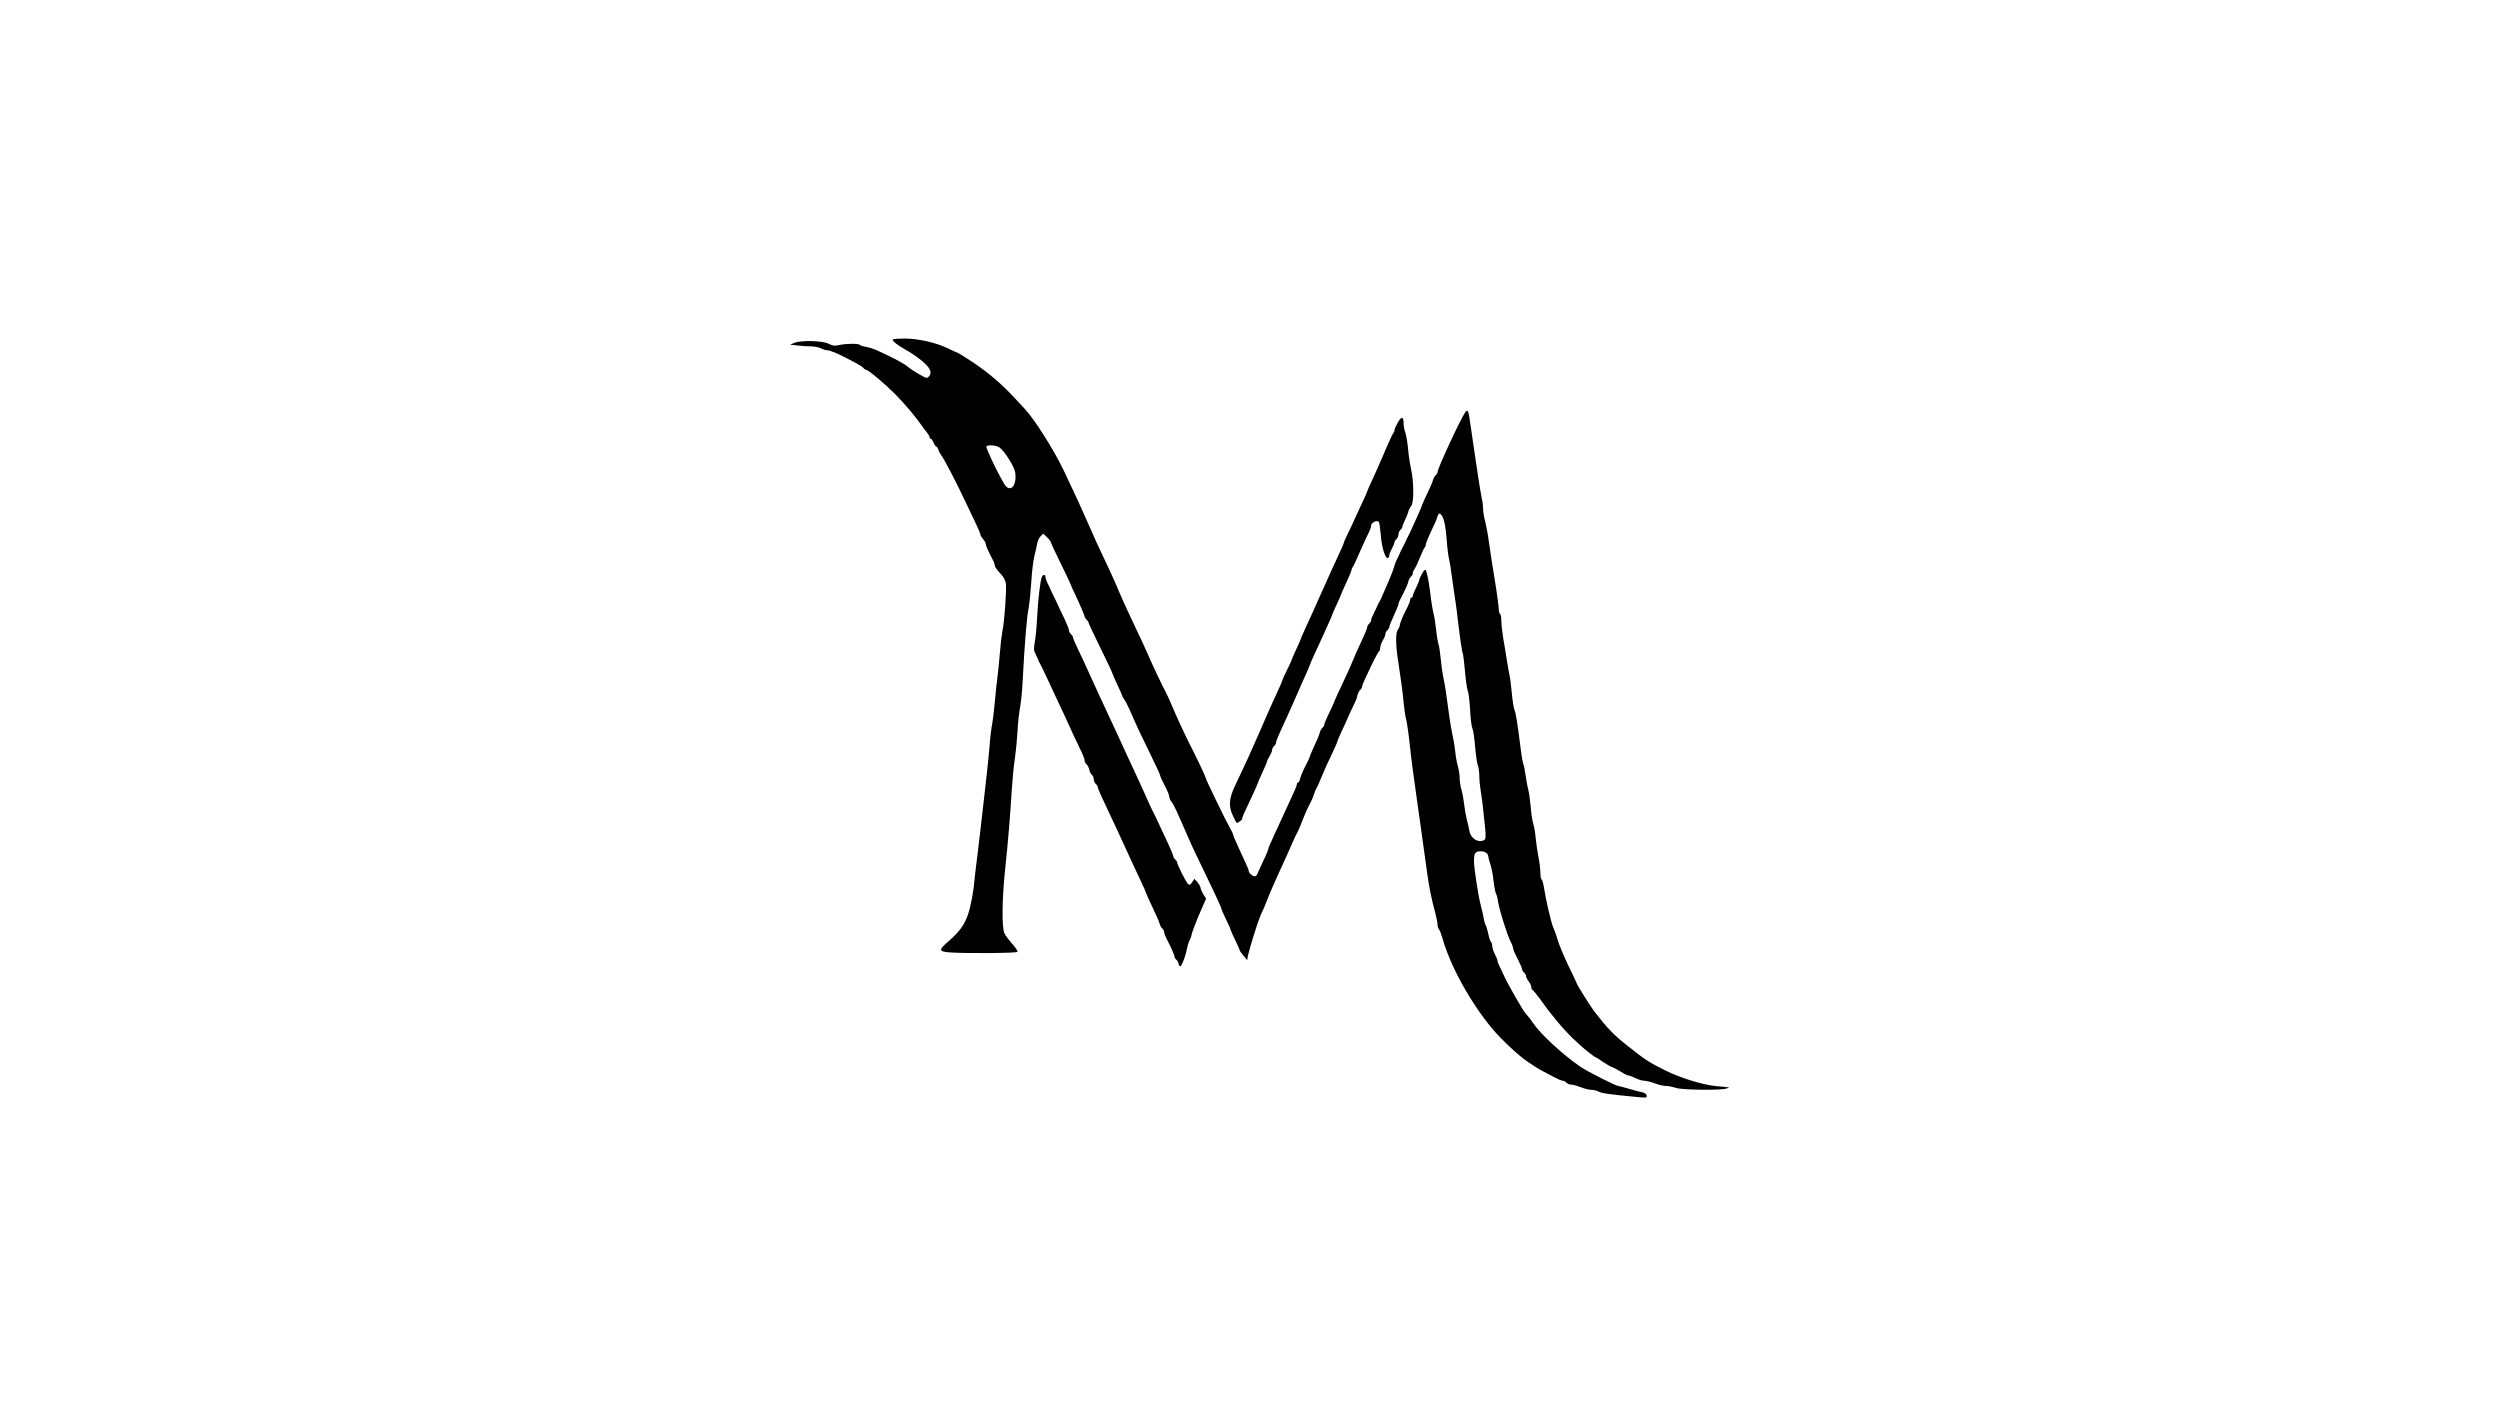 
<svg version="1.0" xmlns="http://www.w3.org/2000/svg"
 width="1920pt" height="1080pt" viewBox="0 0 1920 1080"
 preserveAspectRatio="xMidYMid meet">

 <style>
path{
    fill: black;
}
@media (prefers-color-scheme: dark) {
    path {
    fill: white;
    }
}
</style>

<g transform="translate(0,1080) scale(0.1,-0.1)"
fill="#000000" stroke="none">
<path d="M6858 8194 c-10 -10 27 -40 97 -80 38 -20 94 -59 125 -85 64 -53 81
-90 55 -119 -16 -18 -19 -17 -78 17 -34 20 -71 44 -82 54 -29 26 -118 73 -243
130 -23 10 -60 22 -82 25 -22 4 -43 11 -46 15 -7 12 -108 11 -160 -1 -34 -8
-48 -6 -80 10 -47 24 -212 28 -264 7 l-32 -14 54 -6 c29 -4 76 -7 103 -7 28 0
63 -7 79 -15 15 -8 38 -15 49 -15 20 0 77 -23 142 -57 104 -54 125 -66 136
-79 6 -8 16 -14 21 -14 16 0 139 -103 222 -186 71 -71 164 -182 206 -244 8
-13 25 -35 38 -50 12 -15 22 -33 22 -39 0 -6 4 -11 9 -11 5 0 14 -13 21 -30 7
-16 16 -30 21 -30 4 0 11 -10 15 -22 3 -13 12 -29 18 -37 25 -31 116 -205 201
-386 18 -38 49 -104 69 -145 20 -41 36 -80 36 -86 0 -6 9 -21 20 -34 11 -13
20 -29 20 -36 0 -12 22 -63 56 -126 8 -14 14 -33 14 -42 0 -9 18 -34 39 -56
26 -27 42 -54 46 -79 7 -43 -11 -300 -27 -371 -5 -25 -14 -99 -19 -165 -5 -66
-14 -150 -19 -187 -5 -37 -14 -122 -20 -190 -6 -68 -15 -143 -20 -168 -6 -25
-15 -101 -20 -170 -6 -69 -19 -199 -30 -290 -11 -91 -24 -210 -30 -265 -6 -55
-20 -170 -30 -255 -11 -85 -22 -175 -24 -200 -8 -104 -30 -219 -52 -284 -28
-80 -65 -131 -145 -201 -82 -71 -82 -81 0 -89 105 -9 519 -7 526 4 3 5 -15 32
-40 60 -24 27 -51 63 -60 80 -22 42 -20 260 4 490 23 216 39 409 51 608 5 79
15 189 24 245 8 56 17 153 21 215 3 62 12 145 20 185 7 40 16 128 19 197 16
300 31 489 47 565 5 28 14 113 19 190 4 77 15 167 23 200 9 33 18 77 22 98 3
21 15 47 27 59 l20 20 29 -28 c16 -15 29 -32 29 -37 0 -6 34 -78 75 -162 41
-83 75 -154 75 -157 0 -4 22 -53 50 -111 27 -58 52 -116 56 -130 3 -15 12 -31
20 -38 8 -6 14 -16 14 -21 0 -5 41 -92 90 -192 50 -101 90 -186 90 -190 0 -4
18 -45 40 -92 22 -47 40 -88 40 -91 0 -4 6 -14 13 -22 7 -9 26 -45 42 -81 59
-135 89 -199 161 -345 41 -83 74 -155 74 -161 0 -6 16 -41 35 -77 19 -36 35
-75 35 -85 0 -11 8 -30 19 -43 10 -13 26 -42 35 -64 10 -22 26 -58 36 -80 10
-22 25 -58 35 -80 37 -88 81 -182 214 -456 33 -69 61 -131 61 -136 0 -6 16
-43 35 -82 19 -39 35 -74 35 -79 0 -4 16 -40 35 -79 19 -39 35 -75 35 -80 0
-4 13 -23 29 -42 l29 -35 6 35 c9 45 74 255 93 299 8 19 21 49 29 65 7 17 23
54 34 84 12 30 33 80 47 110 14 31 33 74 43 96 10 22 32 69 48 105 16 36 39
88 51 115 12 28 28 62 37 77 8 15 26 58 40 95 14 37 36 87 49 110 13 23 29 59
35 80 7 21 16 43 20 48 4 6 20 39 34 75 35 84 46 109 90 200 20 42 36 79 36
84 0 4 16 42 36 84 20 42 45 97 55 122 11 25 28 61 38 80 10 19 22 49 25 67 4
17 14 37 22 44 8 6 14 17 14 23 0 7 9 30 19 52 10 21 37 78 59 126 23 47 46
89 51 93 6 3 11 17 11 30 0 14 9 39 20 57 11 18 20 40 20 49 0 9 7 22 15 29 8
7 15 18 15 26 0 7 16 46 35 87 19 41 35 80 35 88 0 8 16 43 35 77 18 35 37 77
40 92 3 16 13 34 21 41 8 6 14 18 14 27 0 8 6 23 13 31 7 9 26 49 42 89 16 40
32 75 37 78 4 3 8 13 8 22 0 9 18 54 40 100 22 46 40 85 40 87 0 2 5 16 10 30
9 23 13 25 25 15 22 -18 37 -83 46 -200 4 -58 12 -123 18 -145 5 -22 15 -78
20 -125 6 -47 15 -110 20 -140 5 -30 15 -98 21 -150 21 -183 38 -299 44 -308
3 -6 11 -68 17 -138 6 -71 16 -138 21 -148 6 -11 14 -76 18 -145 3 -69 12
-135 18 -146 6 -11 16 -75 21 -142 6 -67 15 -131 21 -142 5 -11 10 -46 11 -78
0 -32 5 -83 10 -113 10 -57 22 -158 35 -293 6 -63 4 -81 -7 -88 -43 -27 -105
11 -114 69 -3 20 -12 60 -20 87 -7 28 -16 79 -20 115 -4 36 -13 87 -21 114 -8
27 -14 68 -14 91 0 23 -6 64 -14 91 -8 27 -17 78 -20 114 -4 36 -13 92 -21
125 -7 33 -18 96 -24 140 -26 194 -32 234 -46 300 -8 39 -17 106 -21 150 -4
44 -11 91 -16 105 -5 14 -14 66 -19 115 -5 50 -14 104 -19 120 -5 17 -14 68
-20 115 -12 109 -29 199 -39 218 -6 11 -13 5 -29 -23 -12 -20 -22 -42 -22 -48
0 -7 -12 -34 -25 -62 -14 -27 -25 -56 -25 -62 0 -7 -4 -13 -10 -13 -5 0 -10
-7 -10 -16 0 -9 -9 -33 -19 -53 -30 -55 -61 -128 -61 -143 0 -8 -7 -24 -16
-36 -17 -25 -16 -121 5 -249 22 -143 32 -219 41 -313 5 -52 14 -111 20 -130 5
-19 17 -98 25 -175 14 -132 35 -287 69 -525 9 -58 20 -141 26 -185 6 -44 16
-111 21 -150 5 -38 14 -104 20 -145 12 -91 34 -201 60 -295 10 -38 19 -81 19
-95 0 -15 5 -31 11 -37 5 -5 16 -32 24 -59 61 -220 214 -498 385 -704 71 -85
206 -211 272 -254 18 -12 43 -29 57 -38 14 -10 40 -24 56 -33 17 -8 55 -29 85
-45 30 -16 62 -30 71 -30 9 0 22 -7 29 -15 7 -8 23 -15 36 -15 13 0 46 -9 74
-20 28 -11 65 -20 81 -20 17 0 43 -6 57 -14 24 -13 90 -22 304 -42 61 -6 66
-5 64 12 -2 13 -15 22 -42 27 -21 5 -68 17 -104 28 -36 11 -69 19 -73 19 -17
0 -244 115 -291 148 -142 99 -305 250 -362 335 -16 23 -35 49 -44 58 -18 19
-36 45 -53 76 -7 12 -33 57 -58 100 -25 43 -53 96 -63 118 -10 22 -27 57 -37
78 -10 21 -19 43 -19 50 0 7 -9 29 -20 50 -11 20 -20 48 -20 61 0 14 -4 27 -9
31 -5 3 -15 31 -21 63 -7 31 -16 62 -20 67 -5 6 -11 28 -15 50 -3 22 -12 63
-20 90 -20 70 -55 295 -55 352 0 60 9 74 48 75 35 1 62 -16 62 -41 1 -9 7 -34
15 -56 8 -22 20 -80 25 -129 6 -49 15 -94 19 -100 5 -6 12 -33 16 -61 8 -58
69 -253 96 -306 11 -20 19 -43 19 -51 0 -9 16 -45 35 -82 19 -37 35 -73 35
-81 0 -7 7 -18 15 -25 8 -7 15 -19 15 -27 0 -8 9 -26 20 -40 11 -14 20 -34 20
-44 0 -9 4 -19 9 -21 4 -1 31 -34 60 -73 67 -92 57 -80 130 -169 35 -43 87
-99 114 -125 28 -25 57 -53 66 -61 27 -26 109 -90 115 -90 4 0 28 -15 54 -34
27 -18 59 -37 71 -41 13 -4 44 -20 69 -36 25 -16 52 -29 59 -29 8 0 31 -9 53
-20 22 -11 52 -20 67 -20 15 0 52 -9 81 -20 29 -11 67 -20 86 -20 18 0 53 -7
76 -15 46 -16 343 -20 390 -5 14 4 21 9 15 9 -5 1 -50 6 -100 10 -104 11 -269
62 -390 122 -122 61 -147 77 -293 193 -100 79 -149 130 -250 261 -27 36 -125
191 -132 211 -5 13 -36 79 -69 146 -32 68 -66 149 -75 180 -9 31 -25 78 -37
104 -18 43 -57 212 -74 321 -4 24 -11 45 -16 49 -5 3 -9 25 -9 49 0 24 -6 77
-14 118 -8 41 -18 108 -22 148 -3 41 -12 92 -19 114 -7 22 -16 78 -19 125 -4
47 -13 110 -20 140 -8 30 -17 82 -21 114 -4 33 -11 66 -15 75 -5 9 -16 72 -24
141 -22 176 -36 261 -46 280 -5 10 -14 68 -20 131 -6 63 -13 120 -16 128 -2 7
-11 55 -19 105 -8 50 -21 132 -30 181 -8 50 -15 111 -15 137 0 26 -4 50 -10
53 -5 3 -10 20 -10 37 0 16 -9 85 -19 152 -38 236 -42 262 -56 361 -7 55 -21
127 -29 160 -9 32 -16 76 -16 97 0 21 -4 57 -10 80 -5 24 -17 93 -26 153 -9
61 -22 151 -30 200 -8 50 -21 139 -29 199 -17 123 -22 137 -42 110 -34 -46
-213 -432 -213 -459 0 -7 -6 -18 -14 -24 -8 -7 -17 -23 -21 -38 -3 -14 -21
-56 -40 -94 -18 -37 -36 -78 -41 -91 -4 -13 -22 -57 -41 -98 -19 -41 -42 -91
-50 -110 -9 -19 -20 -42 -25 -50 -4 -8 -13 -26 -19 -40 -6 -14 -15 -32 -20
-40 -5 -8 -14 -26 -19 -40 -6 -14 -16 -36 -24 -50 -7 -14 -16 -38 -20 -55 -4
-16 -21 -61 -38 -100 -16 -38 -39 -90 -50 -115 -10 -25 -23 -52 -29 -60 -5 -8
-14 -26 -19 -40 -6 -14 -17 -37 -25 -52 -8 -14 -15 -33 -15 -41 0 -8 -7 -20
-15 -27 -8 -7 -15 -19 -15 -27 0 -8 -22 -61 -48 -116 -27 -56 -54 -118 -61
-137 -7 -19 -28 -66 -46 -105 -54 -114 -105 -225 -105 -231 0 -2 -16 -36 -35
-75 -19 -39 -35 -77 -35 -84 0 -7 -6 -18 -14 -24 -8 -7 -17 -24 -21 -39 -3
-15 -22 -60 -41 -100 -19 -40 -34 -76 -34 -81 0 -4 -15 -37 -34 -73 -19 -36
-37 -79 -41 -97 -3 -17 -11 -31 -16 -31 -5 0 -9 -5 -9 -12 0 -11 -17 -51 -60
-143 -10 -22 -30 -65 -44 -95 -13 -30 -45 -99 -70 -152 -25 -53 -46 -102 -46
-108 0 -7 -17 -49 -39 -93 -21 -45 -41 -90 -45 -99 -3 -10 -12 -18 -20 -18
-17 0 -46 26 -46 41 0 10 -12 36 -86 197 -19 40 -34 77 -34 82 0 5 -12 31 -27
57 -32 59 -26 47 -112 223 -39 80 -71 150 -71 155 0 8 -81 179 -121 255 -29
56 -111 232 -143 310 -15 36 -34 76 -41 90 -33 62 -97 196 -142 300 -26 59
-58 129 -128 275 -37 77 -79 172 -95 210 -15 39 -52 120 -80 180 -93 197 -108
229 -158 345 -45 104 -85 191 -182 395 -75 156 -220 388 -295 469 -6 6 -40 43
-75 81 -101 110 -205 200 -326 281 -62 41 -115 74 -118 74 -3 0 -37 15 -75 34
-92 45 -230 76 -335 76 -46 0 -85 -3 -88 -6z m817 -830 c38 -25 116 -148 122
-193 15 -111 -46 -164 -90 -78 -9 17 -21 39 -26 47 -36 62 -110 223 -106 231
10 15 73 10 100 -7z"/>
<path d="M10736 7557 c-14 -25 -26 -52 -26 -59 0 -8 -4 -18 -9 -23 -5 -6 -30
-59 -56 -120 -70 -162 -70 -163 -109 -247 -20 -42 -36 -79 -36 -82 0 -3 -18
-44 -41 -93 -22 -48 -56 -122 -75 -163 -19 -41 -41 -88 -49 -103 -8 -16 -15
-33 -15 -37 0 -5 -22 -56 -49 -112 -27 -57 -65 -141 -85 -187 -21 -47 -49
-110 -63 -140 -14 -31 -31 -69 -38 -86 -8 -16 -32 -70 -54 -118 -23 -49 -41
-91 -41 -94 0 -4 -16 -39 -35 -80 -19 -41 -35 -77 -35 -81 0 -4 -16 -38 -35
-76 -19 -39 -35 -73 -35 -77 0 -4 -18 -47 -41 -96 -43 -93 -75 -165 -89 -198
-5 -11 -17 -40 -28 -65 -11 -25 -30 -67 -42 -95 -45 -104 -75 -170 -165 -360
-47 -99 -51 -157 -16 -230 13 -27 25 -51 27 -53 5 -7 44 19 44 30 0 12 9 33
79 180 22 48 41 90 41 94 0 4 16 40 35 81 19 41 35 78 35 83 0 5 9 24 20 42
11 18 20 40 20 49 0 9 7 22 15 29 8 7 15 19 15 27 0 9 16 50 36 92 19 42 43
94 53 116 40 90 63 142 77 173 8 17 20 47 28 65 8 17 26 58 40 89 14 31 26 59
26 62 0 3 16 41 36 83 20 43 44 96 54 118 10 22 32 70 49 108 17 37 31 69 31
72 0 3 16 40 35 81 19 41 35 77 35 80 0 3 18 43 40 90 22 47 40 91 40 98 0 6
4 16 9 21 5 6 32 62 59 126 28 63 58 129 67 145 8 16 15 37 15 47 0 24 48 46
60 28 4 -7 11 -54 15 -105 7 -93 36 -183 55 -171 5 3 10 13 10 21 0 8 9 31 20
51 11 21 20 43 20 49 0 6 7 17 15 24 8 7 15 23 15 35 0 12 7 28 15 35 8 7 15
18 15 24 0 7 9 28 19 49 10 20 22 49 26 64 3 16 14 36 23 47 22 24 21 191 -2
288 -8 37 -18 104 -22 150 -4 46 -13 100 -20 122 -8 21 -14 53 -14 70 0 57
-15 62 -44 13z"/>
<path d="M8001 6368 c-13 -34 -29 -176 -36 -313 -3 -66 -11 -148 -17 -182 -9
-47 -9 -68 0 -85 6 -13 16 -34 22 -48 5 -14 14 -32 19 -40 5 -8 28 -55 51
-105 23 -49 58 -124 77 -165 20 -41 44 -93 54 -115 62 -137 95 -208 125 -269
19 -37 34 -76 34 -86 0 -10 6 -23 14 -29 8 -7 18 -25 21 -41 3 -16 13 -34 21
-41 8 -6 14 -22 14 -34 0 -12 7 -28 15 -35 8 -7 15 -17 15 -23 0 -5 9 -28 19
-51 11 -23 38 -81 61 -131 23 -49 57 -121 75 -160 18 -38 42 -90 53 -115 26
-58 85 -186 128 -276 19 -39 34 -74 34 -78 0 -4 22 -53 49 -109 27 -56 52
-114 56 -129 4 -15 13 -32 21 -39 8 -6 14 -18 14 -26 0 -9 9 -32 19 -52 31
-58 61 -126 61 -138 0 -6 6 -16 14 -23 8 -6 16 -21 18 -33 2 -12 8 -20 13 -18
13 5 41 80 50 132 4 22 13 53 21 67 8 15 14 31 14 37 0 15 40 119 90 232 l23
51 -22 35 c-11 19 -21 41 -21 49 0 8 -11 27 -23 42 l-24 27 -17 -26 c-14 -21
-20 -24 -31 -15 -15 12 -85 151 -85 168 0 5 -7 15 -15 22 -8 7 -15 19 -15 27
0 7 -25 66 -56 131 -30 64 -65 137 -76 162 -12 25 -25 52 -30 60 -4 8 -11 22
-14 30 -3 8 -17 39 -31 69 -13 29 -40 88 -59 130 -43 94 -54 117 -98 211 -19
41 -51 111 -71 155 -21 44 -52 112 -70 150 -18 39 -44 95 -58 125 -14 30 -42
91 -62 135 -20 44 -46 100 -57 125 -11 25 -36 77 -54 115 -19 39 -34 75 -34
81 0 7 -7 17 -15 24 -8 7 -15 20 -15 28 0 9 -16 50 -36 92 -20 41 -46 95 -57
120 -11 25 -24 52 -29 60 -4 8 -11 22 -14 30 -3 8 -14 32 -24 52 -11 20 -20
44 -20 52 0 25 -20 28 -29 4z"/>
</g>
</svg>
